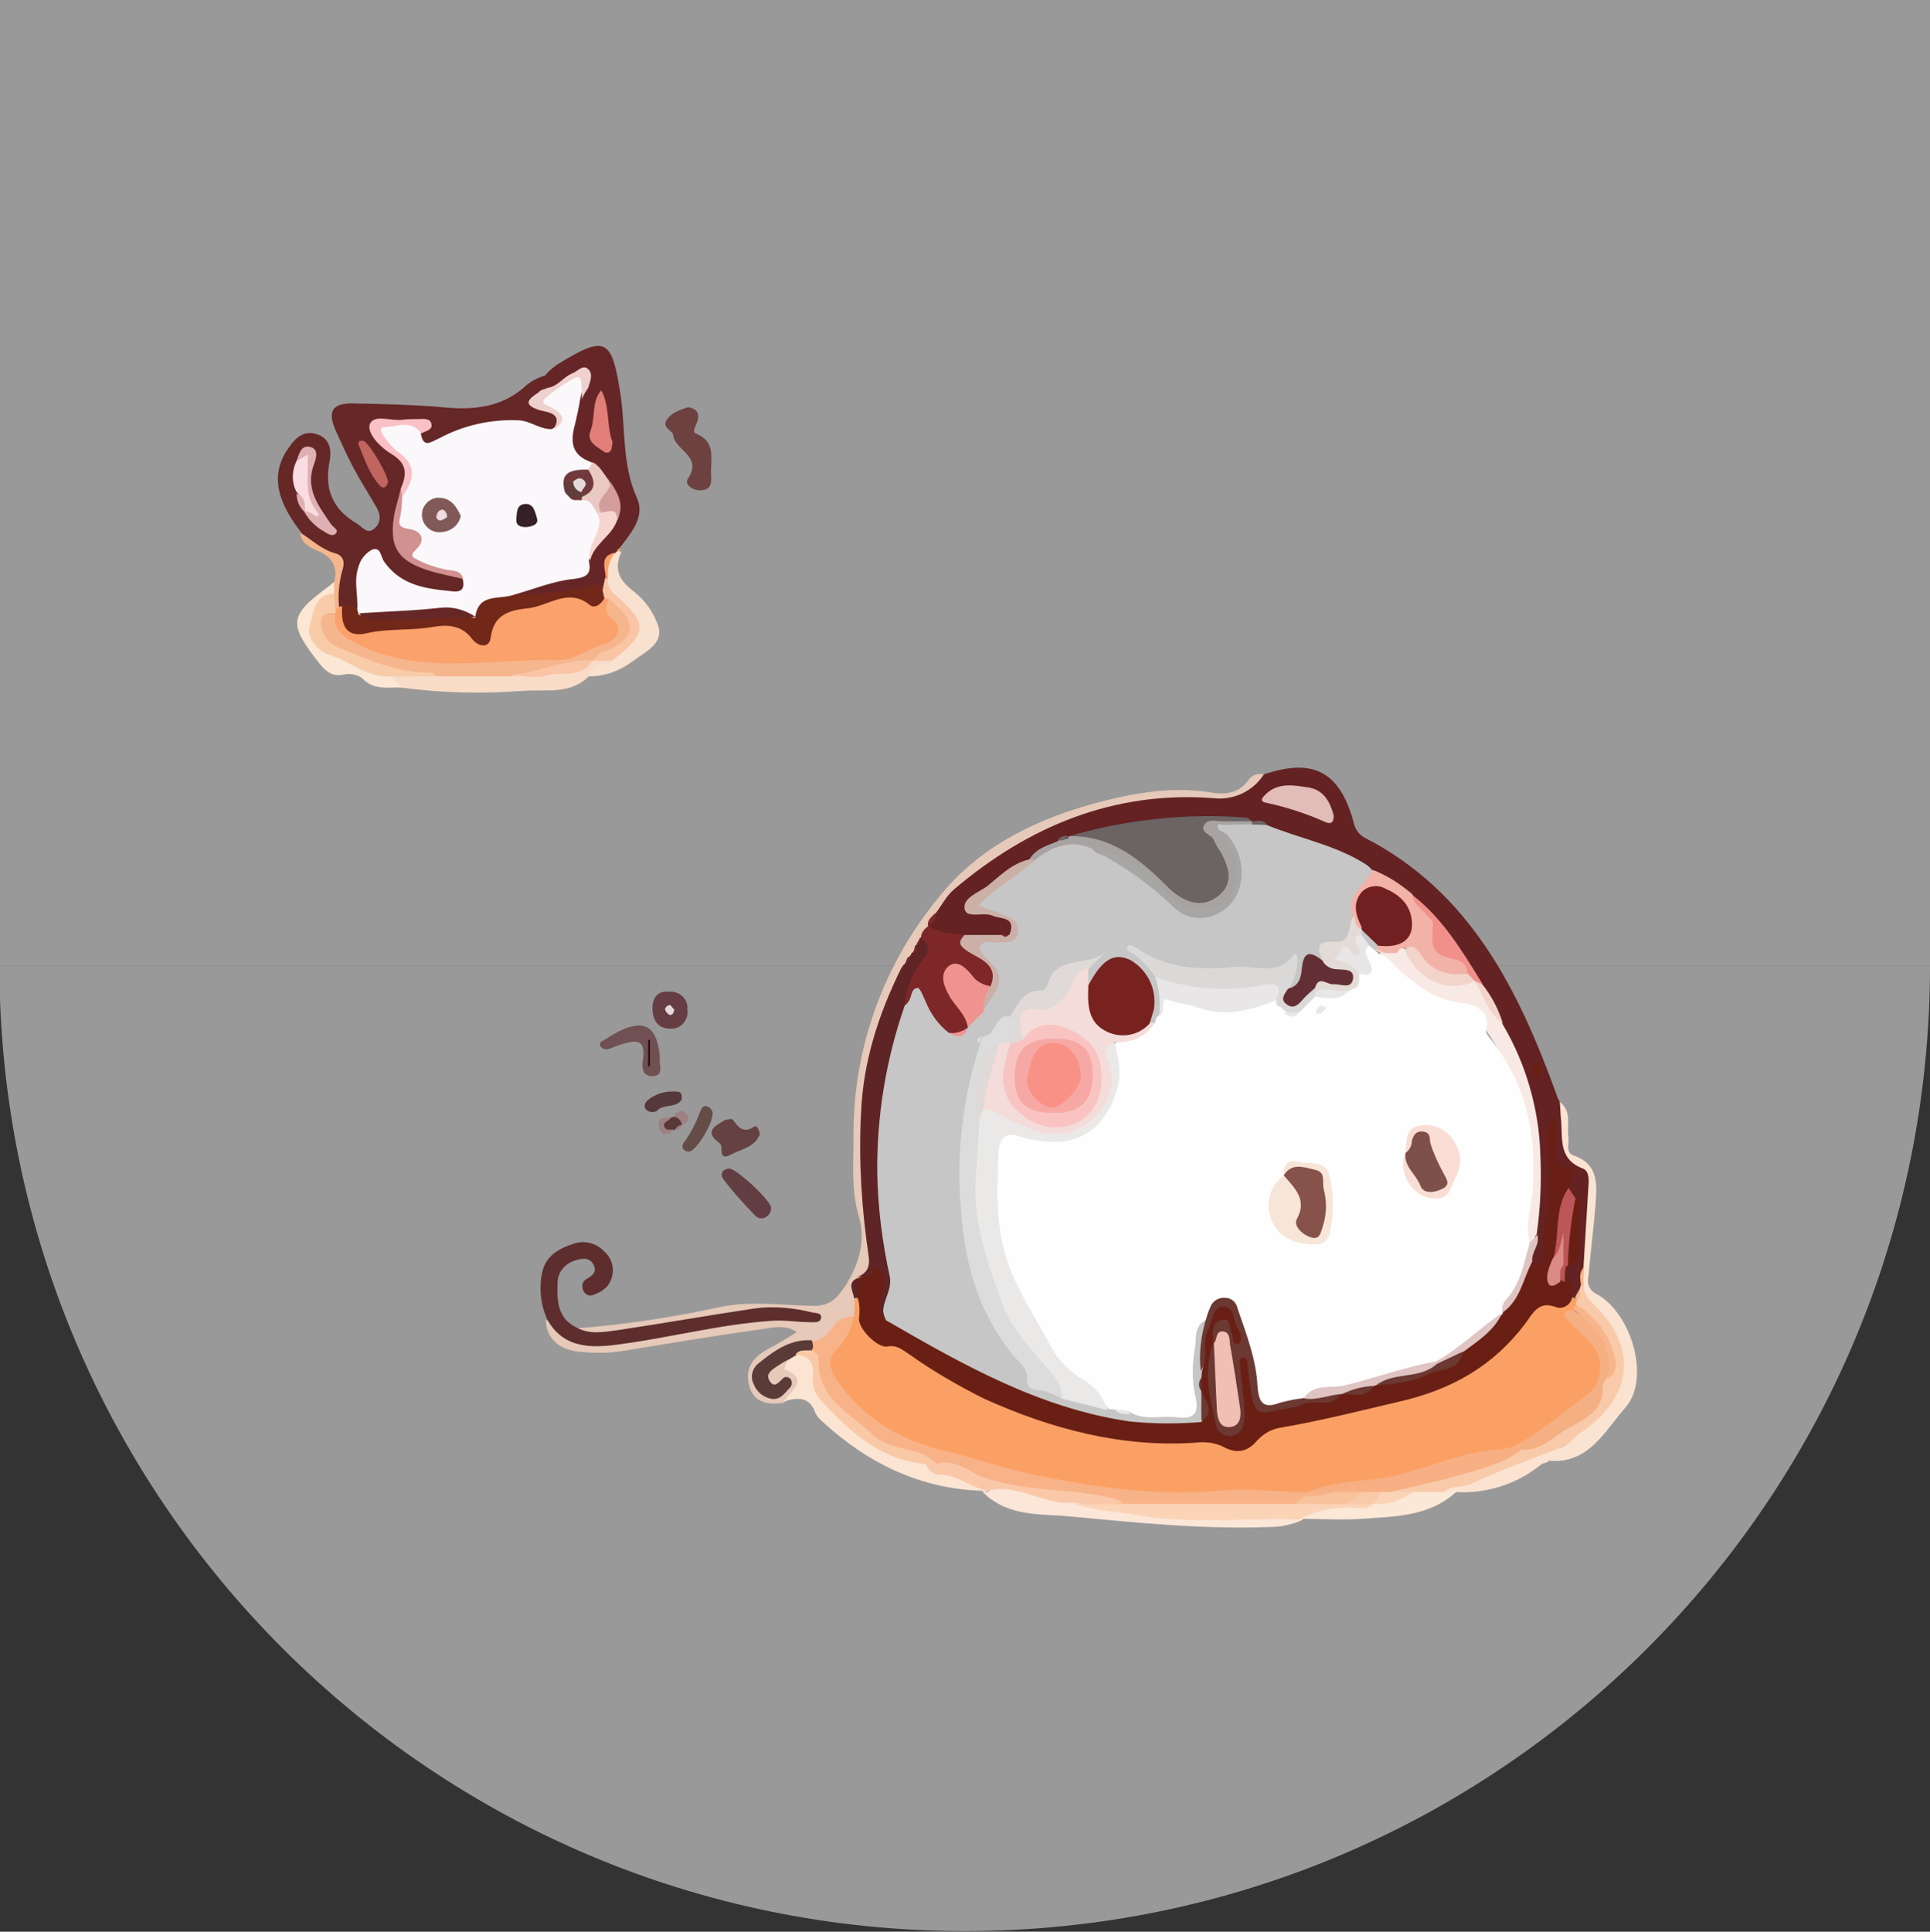 <?xml version="1.0" encoding="utf-8"?>
<!-- Generator: Adobe Illustrator 23.0.4, SVG Export Plug-In . SVG Version: 6.00 Build 0)  -->
<svg version="1.1" id="图层_1" xmlns="http://www.w3.org/2000/svg" xmlns:xlink="http://www.w3.org/1999/xlink" x="0px" y="0px"
	 viewBox="0 0 309.1 309.3" style="enable-background:new 0 0 309.1 309.3;" xml:space="preserve">
<rect x="0" y="0" width="309.1" height="309.3" fill="#333333" stroke="none"/>
<style type="text/css">
	.st0{opacity:0.5;fill:#FFFFFF;enable-background:new    ;}
	.st1{fill:#642223;}
	.st2{fill:#662727;}
	.st3{fill:#E6C9B8;}
	.st4{fill:#662627;}
	.st5{fill:#5E2E2F;}
	.st6{fill:#FBE3D2;}
	.st7{fill:#FBE5D2;}
	.st8{fill:#FCE6D7;}
	.st9{fill:#F8DCC7;}
	.st10{fill:#6E4141;}
	.st11{fill:#F9E1D0;}
	.st12{fill:#FBE7D3;}
	.st13{fill:#FBE8D6;}
	.st14{fill:#705052;}
	.st15{fill:#FCE2D1;}
	.st16{fill:#654142;}
	.st17{fill:#623E42;}
	.st18{fill:#663D42;}
	.st19{fill:#644D46;}
	.st20{fill:#55383B;}
	.st21{fill:#F6B68D;}
	.st22{fill:#5A3739;}
	.st23{fill:#9F8081;}
	.st24{fill:#FBA16C;}
	.st25{fill:#C6C6C6;}
	.st26{fill:#FBA064;}
	.st27{fill:#6A1F14;}
	.st28{fill:#6C6464;}
	.st29{fill:#7E2729;}
	.st30{fill:#F9CAAA;}
	.st31{fill:#F8E9E4;}
	.st32{fill:#A8A3A3;}
	.st33{fill:#F3B2A8;}
	.st34{fill:#CBB0A8;}
	.st35{fill:#E1BCB8;}
	.st36{fill:#F1908B;}
	.st37{fill:#BC5657;}
	.st38{fill:#DEC4C2;}
	.st39{fill:#F2D4CB;}
	.st40{fill:#F8B58C;}
	.st41{fill:#FAF8FA;}
	.st42{fill:#722818;}
	.st43{fill:#D09190;}
	.st44{fill:#F9C1C6;}
	.st45{fill:#EED1CF;}
	.st46{fill:#DFB0B3;}
	.st47{fill:#F9DDE1;}
	.st48{fill:#C1655F;}
	.st49{fill:#F8B288;}
	.st50{fill:#5F2426;}
	.st51{fill:#5B3B37;}
	.st52{fill:#F9C5A5;}
	.st53{fill:#E27E78;}
	.st54{fill:#EAC9C4;}
	.st55{fill:#F6D5D1;}
	.st56{fill:#D49C9A;}
	.st57{fill:#FAC8A9;}
	.st58{fill:#F9C8A7;}
	.st59{fill:#FBD3B7;}
	.st60{fill:#F8CCA9;}
	.st61{fill:#300D0E;}
	.st62{fill:#E5D8DA;}
	.st63{fill:#FEFEFE;}
	.st64{fill:#EBE9E8;}
	.st65{fill:#DBDCDB;}
	.st66{fill:#F3DCD9;}
	.st67{fill:#782220;}
	.st68{fill:#DBD9D8;}
	.st69{fill:#6B3832;}
	.st70{fill:#E8E6E6;}
	.st71{fill:#DFD9D7;}
	.st72{fill:#F0928D;}
	.st73{fill:#642F34;}
	.st74{fill:#A6A6A5;}
	.st75{fill:#E3DBD6;}
	.st76{fill:#F7AF83;}
	.st77{fill:#F4B083;}
	.st78{fill:#DB8A85;}
	.st79{fill:#721F22;}
	.st80{fill:#825959;}
	.st81{fill:#71393B;}
	.st82{fill:#352026;}
	.st83{fill:#5F3E3B;}
	.st84{fill:#F7C29C;}
	.st85{fill:#F7E5D7;}
	.st86{fill:#F9DDD5;}
	.st87{fill:#F9C3C1;}
	.st88{fill:#F1BFB3;}
	.st89{fill:#EDDDDE;}
	.st90{fill:#E4DADA;}
	.st91{fill:#86524A;}
	.st92{fill:#7D5049;}
	.st93{fill:#F6A9A4;}
	.st94{fill:#F99187;}
</style>
<title>画板 1</title>
<rect x="-0.1" y="0" class="st0" width="309.2" height="154.6"/>
<path class="st0" d="M309.1,154.6c0,85.4-69.2,154.6-154.6,154.6C69.2,309.2,0,240-0.1,154.6"/>
<path class="st1" d="M202.4,124c8-2.7,12.2-0.4,14.4,7.7c0.2,1,0.8,1.9,1.7,2.4c17,8.7,24.7,24.4,30.8,41.2c0.1,0.4,0.3,0.8,0.5,1.1
	c1.3,2.2,0.4,4.7,1,7c0.2,1,0.2,1.8,1.5,2.3c1.9,0.8,3,2.8,2.7,4.8c-0.3,3.8-0.2,7.6-0.8,11.4c-0.4,1.1-0.5,2.2-0.5,3.4
	c0,0.3,0,0.6-0.1,0.9c-0.2,0.6-0.5,1.1-1,1.5c-0.3,0.1-0.6,0.1-0.9,0c-0.7-0.8-0.4-2.2-1.5-2.9c-0.3-0.7-0.3-1.5,0.1-2.2
	c0.2-0.2,0.4-0.5,0.6-0.6c0.5-0.3,1.2-0.6,1.2-1.3c0-2.8,0.6-5.6-0.2-8.4c-0.6-0.7-0.9-1.6-1.1-2.5c-0.7-2.8-3.2-5.1-2.4-7.6
	c1.2,5.8,0,12.3-0.6,18.8c-0.2,1.7-1,2.6-2.6,1c-0.6-1.5,0.3-3,0.1-4.4c1.6-11.4,0.5-22.5-5-32.9c-0.9-2.3-2-4.5-3.2-6.6
	c-3.5-4.9-6.4-10.4-11.3-14.2c-2.1-1.4-4.2-2.6-6.3-4c-3.4-2.8-7.6-3.8-11.6-5.1c-1.7-0.5-3.3-1.2-4.9-2c-0.8-0.4-1.7-0.7-2.6-0.8
	c-0.3-0.1-0.6-0.1-0.9-0.2c-9.1-0.5-18.2,0.3-27.1,2.4c-0.3,0.1-0.6,0.1-0.9,0.2c-0.7,0.1-1.4,0.4-2.1,0.7c-1.7,0.7-3.2,1.8-4.6,3
	c-2.9,1.6-5.6,3.6-8.1,5.8c-0.4,0.3-1,0.6-0.9,1.1s0.9,0.4,1.4,0.5c1.6-0.1,3.1,0.4,4.3,1.4c1.1,1,1.9,2.1,0,3.2
	c-0.4,0.2-0.9,0.2-1.4,0.2c-1.8,0-3.7,0.1-5.5,0.1c-2,0.1-4-0.3-5.8-1.2c-0.2-0.2-0.4-0.5-0.5-0.8c0.2-0.9,0.8-1.8,1.1-2.7
	c2.3-4.7,6.8-6.8,10.8-9.6c5.9-4.1,12.6-6.9,19.7-8.2c3.6-1,7.4-1.2,11.1-0.8C195.4,127.8,199.2,127.2,202.4,124z"/>
<path class="st2" d="M48.2,85.2c-4.2-5.4-4.8-9.6-1.9-13.6c1.1-1.6,2.4-2.7,4.4-2.1c2.2,0.7,2.4,2.6,2.1,4.3
	c-0.9,4.4,0.4,7.7,4.3,10c0.9,0.5,1.7,1.9,2.9,0.8s0.9-2.5,0.1-3.7c-1.2-2.1-2.5-4.1-3.6-6.2c-1-1.9-1.9-3.9-2.8-5.9
	c-1.3-3.1-0.4-4.3,3.1-4.2c4.7,0.1,9.4,0.2,14,0.6c5,0.5,9.7,0.1,13.6-3.6c0.9-0.7,1.9-1.2,3-1.5c0.6,1.4-1.3,1.9-1.1,3.1
	c-0.7,1.8,1,1.8,1.9,2.5c1.9,1.5,1.9,2.2-0.3,3.8c-5.7-1.6-11.8-1.1-17.1,1.5c-1.3,0.6-2.8,1.1-3.7-0.7c0.6-1.8,0.2-2.7-1.9-2.4
	c-1.6,0.2-3.9-0.8-4.5,0.7c-0.5,1.3,1.5,2.6,2.7,3.5c2.5,1.8,2.4,4.1,1.5,6.6c-2,8.3-1.6,11.2,7.7,12.8c0.7,0.1,1.4,0.5,1.9,1
	c1,2.3-0.5,2.8-2.2,2.9c-4.1,0.1-7.8-0.8-10.6-4.1c-0.6-0.7-1-1.8-2.2-1.3c-1,0.4-1,1.5-1.2,2.4c-0.5,1.6,0.4,3.3-0.2,4.9
	c-1,1.4-2.2,0.2-3.4,0.2c-0.3-0.1-0.5-0.3-0.7-0.6c-0.8-1.6-0.1-3.1,0.2-4.5c0.4-1.9,0-3.1-1.9-3.9C50.7,87.7,49,87,48.2,85.2z"/>
<path class="st3" d="M202.4,124c-1.7,2.7-4.9,4.2-8.1,3.8c-15.9-1.2-29.6,4.5-41.5,14.6c-1.2,1-2,2.6-3,3.9c-0.3,0.7-0.7,1.4-1.2,2
	l0,0c-0.1,0.5-0.3,0.9-0.5,1.4l-0.3,0.6c-0.2,0.3-0.3,0.6-0.5,0.9c-0.1,0.2-0.2,0.4-0.3,0.6l-0.4,0.8c-0.2,0.4-0.4,0.7-0.7,1
	c0,0.1-0.1,0.2-0.2,0.3c-0.2,0.3-0.3,0.7-0.5,1s-0.2,0.5-0.3,0.7l-0.5,1.2c-6,13.3-6.6,27.3-4.6,41.5c0.3,2.1,0.9,4.4-1,6.2
	l-0.7,0.5c-1.6,0.8-0.8,2.1-0.7,3.3c0.2,0.9,0,1.8-0.5,2.6c-2.5,1.1-3.9,4-6.8,4.5c-3,0-5.4,1.4-7.6,3.1c-0.9,0.6-1.3,1.8-0.9,2.8
	c0.3,0.9,1.1,1.5,2.1,1.6c0.3,0,0.6-0.1,0.8-0.3c0.4-0.5-0.1-0.4-0.3-0.4c-0.8,0.1-1.5-0.4-1.7-1.2c0-0.1,0-0.1,0-0.2
	c0-0.3,0-0.7,0.2-1c0.6-1.5,1.6-2.7,3.6-2c0.1,0.3,0.1,0.6,0.3,0.8c2.1,3.2,2.1,3.7-1.1,6c-2.5,0.4-4.8,0-5.5-2.7
	c-0.8-2.9,0.7-4.7,3.2-6c1.5-0.8,3-1.7,4.4-2.6c-1.7-1.2-3.6-0.8-5.4-0.5c-7.3,1-14.5,2.2-21.7,3.4c-2.7,0.5-5.4,0.5-8.1,0.2
	c-2.7-0.4-4.8-1.8-5-5c2.2,0.4,3.2,2.7,5.6,3.1c3.5,0.6,6.8-0.1,10.2-0.7c5.9-0.9,11.6-2.1,17.5-2.9c2.5-0.4,4.9-0.4,7.4,0
	c-3.8-0.7-7.8-0.7-11.6,0.1c-6.1,1.3-12.3,2.3-18.5,3c-1.9,0.2-4.4,1.3-5.8-1.3c7.9-0.6,15.8-1.8,23.5-3.5c4.7-0.9,9.7-0.2,14.6-0.1
	c2.6,0,3.8-1.2,5.2-3.4c2.2-3.5,3.1-7.1,2.1-10.8c-1.3-4.2-0.9-8.4-0.9-12.6c-0.2-14.4,4.9-28.4,14.3-39.4
	c6.3-7.6,15.5-12,25.2-14.5c5.8-1.5,11.7-2.5,17.8-1.5c2.3,0.4,4.6,0.1,6.1-2.2C200.7,124,201.6,123.8,202.4,124z"/>
<path class="st4" d="M86.2,62.8c-0.6-0.2-1.4-0.3-0.5-1.1c0.6-0.5,1.4-0.8,1.7-1.7c0.5-0.6,1.1-1.1,1.8-1.6
	c7.9-4.9,8.8-4.2,10.2,4.9c0.8,5.4,0.2,11.1,2.6,16.4c1.4,3.1-1,5.7-2.8,8.1c-0.2,0.2-0.3,0.5-0.4,0.7l-0.6,0.6
	c-1.3,1.2-0.4,2.7-0.7,4c0,0.7-0.3,1.3-0.9,1.6c-3,0.3-6,0.6-9,1.1c-1.7,0.3-3.5,0.6-5.2-0.4c-0.5-1.7,1-1.6,1.8-1.8
	c2.3-0.6,4.5-1.4,6.8-1.8c1.2,0,2.1-0.9,2.4-2c0.6-2.8,3.1-4.4,4.4-6.8c1.2-2.2,0-3.9-1-5.7c-0.6-1.3-1.7-2.3-2.9-3
	c-2.8-1.4-3.4-3.6-2.5-6.5c0.4-1.2,0.6-2.4,0.9-3.6c0.3-1.2,1.7-2.8,0.7-3.7s-2.2,0.8-3.4,1.3c-0.5,0.2-0.9,0.5-1.4,0.7
	c-0.5,0.2-1.1,0.3-1.6,0.3L86.2,62.8z"/>
<path class="st5" d="M92.4,212.6c2.1,1.1,4.2,0.7,6.4,0.4c7.4-1.1,14.7-2.4,22.1-3.5c3-0.4,6.1-0.1,9,0.6c0.6,0.2,1.7,0,1.6,0.9
	s-1.2,0.7-1.9,0.7c-2.1,0-4.1-0.4-6.2-0.2c-8.6,0.6-16.9,2.9-25.4,3.9c-4.3,0.5-8.1,0-10.4-4.2c-1-2.3-1.3-4.8-0.8-7.3
	c0.5-2.7,2.5-3.9,4.9-4.7c1.8-0.7,3.8-0.2,5.1,1.2c1.6,1.4,1.8,3.8,0.5,5.5c-0.4,0.4-0.8,0.8-1.3,1c-0.8,0.4-1.8,1-2.5-0.1
	c-0.4-0.7-0.3-1.6,0.4-2c0.1,0,0.1-0.1,0.2-0.1c0.8-0.5,1.6-1.1,0.9-2.3s-2-0.9-3.1-0.5c-1.5,0.5-2.6,1.9-2.6,3.5
	C89.2,208.4,89.3,211.1,92.4,212.6z"/>
<path class="st6" d="M253.6,202.9l0.8-13c0.1-1.1,0.1-2.4-0.9-2.8c-4-1.5-3.2-4.9-3.5-7.9c-0.1-0.9-0.1-1.9-0.2-2.8
	c2,1.6,1.1,3.8,1.4,5.8c0.1,1-0.5,2.3,0.8,2.8c4.3,1.5,3.7,5,3.5,8.3c-0.3,3.7-0.8,7.4-1.1,11.1c-0.3,1.1,0.2,2.3,1.3,2.8
	c5.6,3,8.7,13.6,4.6,18.2c-3.2,3.6-5.8,9-12.1,8.5c-0.4-1.2,0.5-1.7,1.1-2.4c2.2-1.9,4.9-3.1,6.8-5.4c4.5-5.5,4.3-10.7-1-16.2
	c-1.2-1.3-2.2-2.4-1.6-4.3C253.3,204.7,253.3,203.7,253.6,202.9z"/>
<path class="st7" d="M125.6,224.4c0.9-1.7,4.3-3.4,0-5.2c0,0,0.4-1,0.6-1.6c0.2-0.6,0.7-1.1,1.3-1.2c2-0.1,3.4,0.9,3.4,2.8
	c0.3,6.4,5.3,8.8,9.5,11.8c2.4,1.5,5,2.6,7.8,3.1c2.4,1.8,5.6,1.7,8.2,3.2c0.7,0.4,1.6,0.4,1.7,1.4c-0.1,0.2-0.4,0.3-0.6,0.2
	c-0.1,0-0.1-0.1-0.2-0.2c-9.9-0.3-18.3-4.4-25.5-11c-0.5-0.4-0.9-0.9-1.2-1.4C129.8,223.8,128,223.6,125.6,224.4z"/>
<path class="st8" d="M157.4,239l0.7-0.1c2.1-1.4,4.8-1.5,7.1-0.4c2.3,1.1,4.5,1.2,6.8,1.6c9,1.5,18,2.6,27.1,2.2
	c2.9-0.3,5.8-0.2,8.7,0.3c0.4,0.1,0.7,0.4,0.9,0.7c-1.6,0.8-3.5,1.2-5.3,1.2c-10.8,0.4-21.5-0.7-32.1-1.7c-4.3-0.4-8.7,0-12.5-2.7
	C158.2,239.8,157.9,239.2,157.4,239z"/>
<path class="st9" d="M94.3,108.3c-2.9,2.9-6.8,2.1-10.2,2.3c-6.6,0.5-13.2,0.4-19.8-0.5c-0.5-0.8-3-0.5-1.3-2.4
	c2.3-0.7,4.7-0.1,7.1-0.4h11.1c4.4,0.1,8.8,0.7,12.9-1.5c0.3-0.2,0.6-0.4,0.9-0.5c0.9-0.4,2-0.3,2.9,0.2c0.6,1-0.2,1.2-0.8,1.5
	C96.1,107.3,95.2,107.8,94.3,108.3z"/>
<path class="st10" d="M110.2,65.2c1.3,0.2,1.9,0.9,1.5,2.2c-0.2,0.7-0.9,1.7-0.3,2c3.5,1.4,2.3,4.2,2.5,6.8c0.1,1.6-0.3,2.2-1.6,2.3
	s-2.8-0.9-2.1-1.9c2.4-3.6-2.2-4.5-2.4-7c-0.1-0.7-1.9-1.1-1-2.4S109.1,65.6,110.2,65.2z"/>
<path class="st11" d="M94.3,108.3c0.5-1.9,2.6-1.6,3.7-2.5c0.2-0.8,0.7-1.5,1.4-2c2.9-2.8,2.9-4.5-0.1-7.1c-1.3-1.1-2.5-2.2-2.1-4.1
	c0.1-1.5-0.5-3.2,1.4-4.1c0.1-0.1,0.2-0.3,0.4-0.3s0.4,0.1,0.5,0.2c-1.2,2.7-0.4,4.5,2,6.3c1.9,1.5,3.3,3.5,4,5.8
	c0.6,2.7-2.2,3.9-4.2,5.4C99.3,107.4,96.9,108.3,94.3,108.3z"/>
<path class="st12" d="M62.5,108.2l1.9,1.9c-2.2-0.1-4.5,0.5-6.4-1.5c-0.8-0.6-1.9-0.8-2.9-0.6c-1.8,0.4-2.8-0.4-3.9-1.7
	c-5.1-6.5-5-7.7,1.7-12.6l0.7-0.6c0.6,0.4,0.4,1.1,0.4,1.7c-0.3,0.8-1.2,1.1-1.7,1.7c-3.2,4-1.4,6.9,2.7,8.2
	C57.5,105.8,59.8,107.2,62.5,108.2z"/>
<path class="st13" d="M208.8,243.2h-0.7c1.3-2.4,3.8-2.4,6.1-2.7c1.8-0.2,3.7,0.2,5.5-0.4c2.3-0.3,4.6-1,6.8-1.9
	c1.6-0.3,3.2-0.4,4.8-0.2c0.7,0,1.4,0.3,1.9,0.9c-4.4,4-9.9,3.9-15.3,4.3C214.8,243.4,211.8,243.2,208.8,243.2z"/>
<path class="st14" d="M105.7,169.4c-0.3,1,0.9,2.9-1.3,2.9c-1.7,0-1.6-1.7-1.4-2.9c0.4-3.2-1.4-2.8-3.4-2.2
	c-0.8,0.2-1.5,0.6-2.3,0.8c-0.4,0.1-0.8-0.1-1.1-0.4c-0.4-0.6,0.2-0.9,0.6-1.1c0.8-0.5,1.6-1,2.4-1.4
	C103.3,163.1,105.3,164.4,105.7,169.4z"/>
<path class="st15" d="M233.1,238.9h-2c-0.1-0.5,0.2-1,0.8-1.1c0,0,0,0,0,0c5.2-1.6,10.4-3.6,15.3-6c0.6-0.4,1.5-0.3,2,0.3L248,234
	l0,0c-0.4,0.3-0.9,0.2-1.3,0.6C242.8,237.7,238,239.2,233.1,238.9z"/>
<path class="st16" d="M121.7,181.6c-0.8,2.1-3,2.4-4.7,3.3c-2.1,1.1-1.1-1.4-1.7-1.8c-2.7-2-0.7-2.8,0.7-3.7
	c0.4-0.2,1.3-0.3,1.4-0.1c0.9,1.3,1.7,2.2,3.4,1.1C121.2,180.1,121.6,180.9,121.7,181.6z"/>
<path class="st17" d="M116.8,187.1c1.3,0.1,6.8,5.3,6.7,6.3c0,0.5-0.2,1-0.6,1.3c-0.5,0.5-1.4,0.5-1.9,0l-0.1-0.1
	c-1.7-1.8-3.4-3.6-4.9-5.6C115.2,188.1,115.6,187.2,116.8,187.1z"/>
<path class="st18" d="M107,158.8c1.5-0.2,2.9,0.8,3.1,2.3c0,0.2,0,0.4,0,0.6c0.2,1.4-0.8,2.8-2.2,3c-0.2,0-0.4,0-0.6,0
	c-1.9,0-2.7-1.3-2.8-3S105.2,158.6,107,158.8z"/>
<path class="st19" d="M110.3,184.4c-1.2-0.1-1.2-1.1-0.6-1.7c1-1.4,1.8-3,2.4-4.6c0.2-0.5,0.4-1.1,1-1c0.4,0.1,0.7,0.3,0.9,0.7
	C114.8,178.9,111.6,184.4,110.3,184.4z"/>
<path class="st20" d="M109.2,176c-0.8,1.4-2.6,0.8-3.7,1.6c-0.5,0.6-1.4,0.6-2,0.1c0,0,0,0,0,0c-0.4-0.4-0.3-1,0.1-1.4
	c1.3-1.2,3.1-1.7,4.9-1.5C109.1,174.8,109.2,175.2,109.2,176z"/>
<path class="st21" d="M53.5,95.1v-1.8c0.7-2.5-0.3-4.1-2.6-5.1c-1.3-0.6-2.7-1.2-2.8-2.9c1.8,1.1,3.4,2.7,5.6,3.3
	c1.5,0.4,1.5,1.7,1.1,2.8c-0.5,1.9-0.7,3.9-0.5,5.8c-0.1,0.7-0.4,0.8-0.9,0.3C53,96.7,53,95.8,53.5,95.1z"/>
<path class="st22" d="M107.4,179c0.2-0.1,0.3-0.1,0.5-0.2c1.1-0.2,2-0.2,1.3,1.3l0,0c-0.2,0.5-0.9,0.3-1.1,0.8l0,0
	c-0.8,0.3-1.7,0.6-2.1-0.4C105.7,179.2,106.8,179.4,107.4,179z"/>
<path class="st23" d="M107.4,179c-0.2,0.5-1.3,0.6-1,1.4s1.1,0.3,1.6,0.5c-1,0.9-2.1,1.1-2.5-0.4C105.2,179.1,106.2,178.8,107.4,179
	z"/>
<path class="st23" d="M109.2,180.1c-0.1-0.7-0.6-1.2-1.3-1.3c0.5-0.9,1.3-1.2,2-0.5S110.2,179.8,109.2,180.1z"/>
<path class="st6" d="M246.8,234.4l1.3-0.6L246.8,234.4z"/>
<path class="st23" d="M108.2,180.9c0.1-0.5,0.6-0.8,1.1-0.8C109.1,180.6,108.7,180.9,108.2,180.9z"/>
<path class="st24" d="M99.3,88.3c-0.2,0-0.3-0.1-0.5-0.2l0.4-0.3C99.4,88,99.4,88.2,99.3,88.3z"/>
<path class="st25" d="M202.9,132.1c5.3,2.2,11.1,3.2,16,6.4c0.4,0.3,0.8,0.7,1.1,1.1c0.5,0.6,0.4,1.5-0.2,2
	c-0.1,0.1-0.2,0.1-0.2,0.2c-1.6,1.1-1.9,2.8-2.1,4.5c-0.7,2.5-0.8,5.4-4.5,5.7c-1.1,0.1-0.5,1.4-1,2c-1.4,0.2-2.6,0.7-3,2.4
	c-0.3,1.2-0.8,2.9-2.9,2c-0.1-0.7,0-1.4,0.3-2.1c0.3-1.3-0.1-1.1-1.2-1c-7.4,0.9-14.8,1.6-21.9-1.5c-0.2-0.1-0.4-0.4-0.6-0.4
	c0.3,0.2,0.5,0.4,0.7,0.6c1,0.6,1.8,1.5,2.3,2.5c0.7,1.8,0.9,3.7,0.7,5.6c-0.1,0.3-0.2,0.6-0.3,0.9c-0.2,0.6-0.7,1.1-1.3,1.3
	c-0.3,0-0.6-0.1-0.8-0.4c-0.5-1,0-2,0-3c0.1-1.9-0.6-3.7-1.9-5c-2-2-3.6-1.9-5.5,0.1c-0.7,0.7-0.8,2.3-2.4,1.9
	c-0.5-0.6-0.6-1.5-0.3-2.2c0.1-0.4,0.3-0.7,0.6-1c0.2-0.3,0.5-0.5,0.8-0.6c-0.3-0.2-0.4,0.1-0.7,0.2c-2.7,0.7-5.1,2.2-6.8,4.3
	c-1.4,1.8-4.1,2.5-5.6,4.5c-1.8,0.5-2.4,2.5-3.9,3.4c-0.9,0.4-0.9,1.2-0.8,1.9c-2.5,8-3.4,16.5-2.7,24.9c0.5,8.7,2.9,16.8,8.5,23.7
	c0.3,0.4,0.8,0.8,0.9,1.2c0.8,3,3.2,4.1,5.9,4.9c2.4,0.8,4.9,1.5,7.4,2c0.5,0,1,0.1,1.4,0.3c0.9,0.3,1.9,0.4,2.9,0.5
	c8.5,1.2,8.5,1.2,8.5-7c-0.1-1.8,0.1-3.5,0.6-5.2c0.4-1.1,0.7-2.2,2.2-2.2c0.9,2.5,0,5,0.3,7.5c0,0.5-0.1,0.9-0.2,1.4
	c-0.3,0.8-0.4,1.7-0.1,2.6c0.1,0.3,0.2,0.6,0.2,0.9c0,1.5,0.4,3-0.7,4.2c-6.2,1.5-12.3,0.3-18.4-1c-11.3-2.3-20.8-8.6-30.8-13.8
	c-0.9-0.4-1.5-1.1-1.9-2c-0.2-0.5-0.3-1-0.3-1.5c1.6-5.1-0.2-10-0.8-14.9c-1.3-11.3,0-22.7,3.9-33.4c0.8-1.4,0.8-3.7,2.7-3.8
	s2,2.3,2.8,3.6c0.6,1.1,1.4,2.1,2.2,3c0.7,0.6,1.5,1.1,2.4,0.3c0.2-0.2,0.3-0.4,0.5-0.6c0.7-1,1.5-2,2.4-2.8
	c1.9-2.8,2.6-5.5-0.3-8.2c-1.5-1.5-0.4-2.4,1.3-2.6c1-0.1,2.1,0,3.1-0.1c0.6,0.1,1.2-0.3,1.5-0.9c0.2-0.6-0.1-1.3-0.6-1.6
	c-1-1-2.2-1.5-3.6-1.6c-0.8-0.1-1.8,0-2.2-0.9c-0.5-1.2,0.8-1.6,1.4-2.1c2.5-2.1,5.2-4,8-5.7c2.7-2.2,5.6-3.9,9.3-2.2
	c0.3,0.2,0.5,0.3,0.8,0.5c0.1,0.1,0.2,0.2,0.4,0.3c4,1.9,7.8,4.4,11,7.5c3.5,3.3,6.6,3.6,9.2,0.9s2.2-7.6-1.1-10.5
	c-1.3-1.2-1.3-2.1,0.7-2.2c1.5-0.2,3-0.1,4.5,0.2C201.2,132,202.1,131.4,202.9,132.1z"/>
<path class="st26" d="M136.8,210.8c0-1,0.1-1.9,0.1-2.9c0-0.2,0.3-0.4,0.5-0.3c0,0,0.1,0,0.1,0c0.1,0,0.1,0.1,0.2,0.1
	c0.7,0.8,1.1,1.8,1,2.8c0.2,1.7,1.4,3.2,3,3.7c4.9,1.1,8.4,4.5,12.5,6.8c9.4,5.4,20,8.5,30.8,9c4,0.1,8.1-0.6,12,1.1
	c1.2,0.4,2.6,0,3.5-0.9c2-1.6,4.5-2.6,7.1-2.8c6.9-1.2,13.6-2.8,20.3-4.8c5.2-1.3,9.9-4.2,13.2-8.4c2.8-3.7,5.9-6.2,10.6-6.4
	l0.5,0.1c0.2,0.2,0.4,0.4,0.5,0.6c0,0.3,0,0.5-0.1,0.8c-0.2,0.3-0.4,0.7-0.5,1.1c0.2,1.8,1.8,2.5,2.8,3.6c3.2,3.6,3,7.8-0.9,10.7
	c-3.5,2.6-6.7,5.5-10.7,7.4c-4.3,1.9-9.2,1.7-13.5,3.5c-6.6,2.8-13.9,2.4-20.7,4.3c-11.2,0.1-22.5,1.1-33.6-0.6
	c-11.3-1.8-22.7-4.1-33.3-8.9c-4.3-2.2-7.7-5.8-9.7-10.2c-0.6-1.1-0.6-2.5,0.1-3.6C134.2,214.4,135.1,212.2,136.8,210.8z"/>
<path class="st27" d="M251.8,207.6c-0.1,1.1-1.1,1.9-2.2,1.8c-0.1,0-0.2,0-0.3-0.1h-0.1c-2.8-1.1-3.7,1-4.9,2.6
	c-5.1,6.8-11.8,10.6-20.1,12.5c-6.4,1.5-12.7,3.1-19.1,4.2c-1.5,0.2-2.8,1-3.8,2.1c-1.7,2-3.5,2-5.5,0.9c-1.3-0.6-2.8-0.8-4.3-0.6
	c-11.9,0.8-23.1-2.2-33.8-7c-4.2-2.1-8.2-4.4-12-7.1c-1.1-0.7-2-1.6-3.6-1.3s-4.9-3.1-4.5-4.7c0.1-1,0.1-2-0.2-3
	c-0.7-1-0.7-2.2,0-3.2l0,0c0.4-0.3,1-0.4,1.5-0.4c1-0.1,0.7-2.8,2.3-1.4c1.2,1,1.6,2.8,0.8,4.2c-0.8,1.3-0.8,2.9-0.1,4.3
	c12.3,7.1,24.6,14.1,39,16.2c3.8,0.4,7.7,0.4,11.5,0.1c1.2-1.6,0.3-3.3,0-4.9l0,0c-0.3-0.7-0.3-1.4,0-2.1l0.1-1.1
	c0.8-2.6-0.1-5.3,1-7.9c0.5-1.3,0.7-3,2.5-3.1s2.2,1.6,2.8,2.9c0.2,0.4,0.3,0.8,0.4,1.2c0.2,1.1,0.6,2.6-0.6,3s-1.6-0.9-2-1.9
	c-0.2-0.4-0.3-1.2-1-0.7s-0.4,1.1-0.5,1.7c-0.1,0.3-0.1,0.6-0.2,0.9c-0.8,3.7-0.1,7.4,0.5,11.1c0.1,1.1,0.7,2.1,2,2s1.2-1.3,1.2-2.2
	c0.1-1.8,0-3.6-0.3-5.3c-0.3-1-0.3-2.1-0.1-3.1c0.2-0.7,0.5-1.4,1.4-1.4c0.6,0.1,1.1,0.7,1.1,1.3c0.4,1.6,0.7,3.2,0.8,4.9
	c0.1,1.7,0.9,2.4,2.6,2.1c3.3-0.7,6.7-1.3,10-1.9c0.3-0.2,0.6-0.3,0.9-0.4c1.6-0.5,3.4,0,4.8-1.1l0.9-0.3c3.6-0.8,7.3-1.3,10.6-3
	c1-0.3,1.8-1,2.4-1.8c2-2.2,4.8-3.6,6.3-6.3c0.2-0.2,0.3-0.5,0.5-0.7c1.6-1.4,2.3-3.4,3.2-5.2c0.4-0.9,0.4-2.1,1.7-2.3
	c0.8,0.3,1.9,0.6,1.8-0.7c-0.3-5.6,1.5-11,0.8-16.6c-0.2-2-1.1-4.1,1.2-5.8v5.4c0,0.9-0.1,2.2,1,2.4c3.2,0.5,1.4,2.1,0.9,3.5
	c-0.3,3.6-1.1,7.1-1.6,10.6c0.6,1.3-1.9,2.8,0.3,3.9c0.3,0.1,0.5,0.2,0.7,0.4C253,205,251.2,206.9,251.8,207.6z"/>
<path class="st28" d="M171.2,133.9c9.2-2.7,18.8-3.7,28.3-3c0.4,0,0.7,0.4,1,0.6c-1.7,0.6-3.5,0.1-5.2,0.3c-1.3,0.1-1.8,0.5-0.7,1.7
	c0.8,1,1.5,2,2,3.2c1.7,3.3,1.3,5.7-1.1,7.5c-2.5,1.9-6.1,1.5-8.2-0.9c-2-2.3-4.6-3.8-7-5.6C177.4,135.4,174.2,134.9,171.2,133.9z"
	/>
<path class="st29" d="M152,165.4c-1.7-1.3-2.9-3-3.7-4.9c-0.4-0.8-0.9-2.3-1.3-2.3c-1.2,0-0.9,1.6-1.6,2.3c-0.1,0.2-0.3,0.3-0.4,0.5
	c-1.4-2-0.2-3.7,0.7-5.4s2.2-3.2,1.8-5.4c0-0.8,0.5-1.5,1.2-1.9c1.8,1.1,3.8,1.2,5.9,1.4c0.7,2.3,2.8,3.4,4.2,5.2
	c0.9,1.1,1.7,2.2,0,3.3c-1.7,0.4-2.7-0.7-3.9-1.6c-0.6-0.5-1.4-1.2-2.2-0.7s-0.5,1.7-0.2,2.6c0.5,1,1.1,2,1.8,2.9
	c0.5,0.9,1.5,1.8,0.7,3.1l0,0C154.2,165.9,153.1,165.4,152,165.4z"/>
<path class="st30" d="M252.4,208.9c0-0.2,0-0.4,0.1-0.6c0.5-0.6,0.1-1.3,0.5-1.9l0.2-0.7c0.2-0.2,0.3-0.2,0.5,0
	c-0.2,1.5,0.7,2.3,1.7,3.3c7.4,7.3,5.7,15.2-2.5,20.6c-1.2,0.8-1.9,2.3-3.5,2.4c-4.6,1.8-9.3,3.5-13.8,5.6c-1.5,0.7-3.1,0.1-4.3,1.3
	h-4.9c-1.1,0.6-2.3,0.7-3.5,0.3c-0.6-1.9,1-1.5,1.9-1.8c5.9-1.3,11.8-2.9,17.6-4.8c0.2-0.2,0.5-0.4,0.8-0.5c0.3-0.2,0.5-0.4,0.8-0.5
	c3.6-1.4,6.9-3.3,10-5.6c1.4-1.1,2.3-2.7,2.7-4.4c0.1-0.3,0.2-0.5,0.3-0.8s0.1-0.3,0.2-0.4c1.1-2.6,0.2-6.1-2.1-8.4
	C254,211.1,252.6,210.4,252.4,208.9z"/>
<path class="st31" d="M240.6,163.9c3.8,6.4,5.9,13.7,6.1,21.1c0.2,4.2,0,8.5-0.6,12.7c-0.6,0.3-0.1,1.9-1.5,1.1
	c-1.6-3.2,0.1-6.4,0.3-9.5c0.5-7.1-1.1-14.2-4.5-20.4c-2-3.7-4.5-7.8-10.1-8.6c-3.9-0.5-6.5-4.3-9.3-7.1c-0.1-0.3,0-0.6,0.2-0.8
	c0.5-0.3,1.2-0.5,1.8-0.5c0.5-0.1,0.9-0.1,1.4-0.1c0.3,0,0.6,0.1,0.8,0.3c2.5,3.6,5.7,5.8,10.4,4.8c0.3,0,0.6,0.1,0.8,0.3
	C238.2,159.1,239,161.8,240.6,163.9z"/>
<path class="st32" d="M171.2,133.9c6.8-0.2,11.5,3.8,15.9,8.2c2.4,2.4,5.3,3.3,7.7,1.6c2.9-2.1,2.1-4.6,0.8-7.1
	c-0.5-0.7-0.9-1.4-1.2-2.1c-0.4-1-2.5-1.2-1.4-2.6c0.7-0.9,2.1-0.3,3.2-0.4h4.3c0.2,0.1,0.3,0.2,0.2,0.3c-0.1,0.1-0.1,0.1-0.1,0.2
	c-1.6,0-3.1,0-4.7,0.1c-0.3,0-1.2-0.5-0.8,0.6c0.1,0.3,0.7,0.4,1,0.7c1,1.9,2.1,3.7,2.2,6c0.3,2.6-1.1,5.2-3.5,6.3
	c-2.5,1.2-5.5,0.6-7.4-1.4c-2.6-2.4-4.9-5-8.2-6.4c-1.2-0.6-2.5-0.8-3.7-1.4l0,0l-0.6-0.6c-3.5-1.6-6.5-0.3-9.3,1.9
	c-0.1,0.2-0.3,0.3-0.5,0.2c0,0-0.1,0-0.1-0.1l-0.2-0.2c1-1.8,2.9-2.3,4.6-3c0.4-0.6,1.3,0,1.7-0.6L171.2,133.9z"/>
<path class="st33" d="M223.6,152.6h-1.8c-0.4-0.4-1.2,0-1.5-0.8c0-0.3,0.1-0.6,0.4-0.8c0.5-0.2,1-0.4,1.5-0.5
	c1.4-0.2,2.6-0.8,2.9-2.3c0.3-1.5-0.3-3-1.5-3.9c-1.1-1-2.4-1.8-3.9-1.3s-1.4,2.1-1.4,3.4c0,0.8,0.3,1.6-0.4,2.3
	c-1.7-0.1-1.5-1.2-1.3-2.3c-1-3.3,2.1-4.7,3.3-7.1c2.3,0.9,4.3,2.2,6.2,3.8c0.7,1,1.5,2,2.5,2.8c1,0.7,1.5,2,1.3,3.2
	c-0.1,1.9,0.5,3.6,3.1,3.8c1.1-0.1,2.1,0.7,2.2,1.8c0,0,0,0,0,0c0,0.3,0,0.7-0.2,1c-2.8,1.2-5,0.7-7.4-1.7c-0.8-0.8-1.3-2.2-2.8-2.2
	l-0.6,0.1C224.1,152.1,223.9,152.4,223.6,152.6z"/>
<path class="st34" d="M164.9,137.6l0.8,0.1c-2.5,2.4-5.6,4-8.1,6.4c-1.1,1.1-1,0.9,0.1,1.3c1.4,0.4,2.7,0.9,4,1.5
	c1,0.4,1.6,1.5,1.3,2.6c-0.3,1.3-1.3,1.4-2.4,1.4h-0.3c-1.2,0.2-2.8-0.6-3.4,0.7c-0.2,0.5,1,1.8,1.8,2.6c3.2,3.2-0.4,5.4-1.2,7.9
	c-1.2-1.8-0.6-3.1,1.1-4.1c1.5-3.5-1.6-4.4-3.5-5.6c-1.4-0.9-1.8-1.5-0.6-2.7h6c0.4,0.2,0.9,0.2,1.2-0.1c1.1-2.9-1.5-2.4-2.8-3
	s-4.1,0.5-4.4-1c-0.4-1.8,2.2-2.7,3.6-3.7C160.2,140.2,162.1,138.2,164.9,137.6z"/>
<path class="st35" d="M213.6,130.6c0,1.2-0.5,1.4-1.4,1c-2.9-1.3-6-2.3-9.1-3c-0.5-0.1-1.5-0.2-0.7-1.1c2-2.3,4.7-1.8,7.2-1.4
	S213.1,128.6,213.6,130.6z"/>
<path class="st36" d="M235,155.8c0-1-0.7-1.8-1.6-2.1c-3.8-0.8-4.3-1.4-3.9-5.4c0.1-1.1-0.8-1.4-1.2-2c-0.7-1-2-1.5-2.1-3
	c4.9,3.8,8,9,11.2,14.2c-0.7,0.6-0.9-0.2-1.2-0.5l0,0C235.6,156.8,235,156.4,235,155.8z"/>
<path class="st37" d="M248.8,201.4c1-3.7,0.1-7.8,2.4-11.2l1.2,1.8c0.1,3.6,0.3,7.2-1.2,10.6l-0.4,0.2c-0.3-0.1-0.5-0.3-0.6-0.6
	c-0.5-1.6,0.7-3.2-0.1-4.9c0-0.3-0.3,0.4,0,0.1c0.1-0.1,0.2,0,0.2,0.2C250.1,199,250.9,200.8,248.8,201.4z"/>
<path class="st27" d="M251.1,202.6c0.1-3.6,0.5-7.1,1.2-10.6c0.5,0.1,1.2,0.2,1,0.9c-0.6,2.5-0.2,5-0.4,7.4
	C253,201.6,252.6,202.6,251.1,202.6z"/>
<path class="st38" d="M245,199l1.2-1.3c0.5,1.6-1,2.8-0.8,4.3c-1.5,2.8-1.9,6.2-4.8,8.2c-0.5-0.4-0.7-1.1-0.4-1.7
	C242.4,205.6,242.6,201.8,245,199z"/>
<path class="st39" d="M236.2,157.1l1.2,0.5c1.5,1.9,2.6,4,3.3,6.3C238.2,162.1,237.6,159.4,236.2,157.1z"/>
<path class="st27" d="M246.2,172.6c-0.6,0.1-0.6-0.4-0.6-0.7c0-0.6-0.3-1.4,0.4-1.9c0.8,0.4,1.1,1.3,0.7,2
	C246.6,172.3,246.5,172.5,246.2,172.6L246.2,172.6z"/>
<path class="st40" d="M253.6,205.8h-0.4c-0.1-1-0.4-2,0.5-2.9C253.7,203.8,253.6,204.8,253.6,205.8z"/>
<path class="st37" d="M250.6,205.1h-0.5c-0.7-1-1-2,0.5-2.6l0.2,0.2C250.6,203.5,250.6,204.3,250.6,205.1z"/>
<path class="st28" d="M200.6,132c-0.1-0.2-0.1-0.3-0.1-0.5c0.9,0,1.8-0.4,2.4,0.6L200.6,132z"/>
<path class="st29" d="M148.6,148.2c-0.1-0.9,0.6-1.4,1.2-2C150.1,147.1,149.5,148,148.6,148.2z"/>
<path class="st28" d="M171.1,133.9c-0.4,0.6-1.1,0.8-1.7,0.6C169.8,134,170.4,133.7,171.1,133.9z"/>
<path class="st40" d="M253,206.4c0.2,0.7,0,1.4-0.5,1.9c-0.1-0.2-0.1-0.5-0.2-0.7L253,206.4z"/>
<path class="st29" d="M161.6,149.6c-0.4,0.6-0.8,0.4-1.2,0.1L161.6,149.6z"/>
<path class="st41" d="M94.3,89.7c0.4,2,0,2.7-2.4,3c-3.2,0.3-6.3,1.6-9.5,2.5c-2.1,1.6-5,1.7-6.6,4c-3.3-1.4-6.7-0.7-10-0.3
	c-2.8,0.3-5.5,0.8-8.3-0.3c-0.3-0.3-0.4-0.6-0.3-1c0.2-2.2-0.6-4.5,0.2-6.8c0.3-1.2,1.1-2.2,2.2-2.8c1.4-0.5,1.4,1.2,1.9,1.9
	c2.8,4,7,4.4,11.2,4.8c1.5,0.1,1.7-0.8,1.4-2c-1.4-1.4-3.3-0.9-4.9-1.6c-1.8-0.8-4.7-0.8-3.2-4.2c0.1-0.3,0.1-0.8-0.2-0.9
	c-3.6-1.3-1.8-4.1-1.8-6.5c1.9-4,1.8-4.4-1.4-7.6c-1-1-2.7-2-2.1-3.5s2.6-0.8,3.9-0.8s3.2-0.7,3,1.8c0.4,2.5,1.7,1.3,2.9,0.8
	c3.9-2.1,8.3-3.1,12.8-2.9c1.9,0.1,3.4,1.5,5.3,1.4c2-1.2,0.8-2.1-0.4-2.9c-2.5-1.7-2.5-2,0.2-3.4c0.4-0.2,0.8-0.7,1.3-0.9
	c1.2-0.3,1.9-2.5,3.4-1.3c1.2,0.9,0.2,2.5,0,3.8c-0.2,1.3-0.5,2.6-0.8,3.9c-0.8,2.8-0.6,5,2.6,6.1c0.6,0.6,0.3,1-0.2,1.5
	c-1.2,0.9-4-0.2-3.6,2.8c0.2,0.3,0.4,0.6,0.7,0.8c0.6,0.3,1.3,0.4,2,0.4c1.5,0.2,2,1.3,2.4,2.6c0.6,1.8,0.7,3.6-0.9,5.1
	C94.4,87.8,94.8,88.8,94.3,89.7z"/>
<path class="st24" d="M53.8,97.7l0.6-0.6h0.5c1.3,3.1,3.5,3.7,6.8,3c2.9-0.6,6-0.2,9-0.8c1.7-0.3,3.4,0.3,4.6,1.5
	c1.4,1.3,2.6,1.2,3.2-0.8c0.5-1.5,1.8-2.6,3.4-2.8c4.2-0.8,8.3-3,12.8-1.5c0.7,0.2,1.4-0.2,2.1-0.2c0.3,0,0.7,0.2,0.9,0.4
	c0.2,0.5,0.3,1,0.5,1.5c2,4.3,1.2,5.1-2.9,7c-7.1,3.4-14.5,1.9-21.8,2.4c-1.3-0.1-2.7-0.1-4,0c-5.2,0.9-9.5-1.7-13.9-3.8
	c-1.6-0.8-3.2-2.1-2.5-4.5C53.2,98.1,53.5,97.9,53.8,97.7z"/>
<path class="st42" d="M96.8,95.8c-0.5,0.9-1.5,1.7-2.3,1.1c-3.5-2.9-6.7,0.2-10,0.5c-2.6,0.3-5.4,0.8-5.9,4.6c-0.2,2-2.1,1.5-3,0.3
	c-1.7-2.3-4.1-2.3-6.4-1.9c-3.5,0.6-7,0.2-10.5,1s-4.1-1.6-3.9-4.3c1-0.8,1.7,0,2.4,0.5c0.1,0.3,0.2,0.5,0.2,0.8
	c2.5,0.8,5.1,0.9,7.7,0.4c3.7-0.6,7.3-0.9,11,0.2c0.4-4.2,4-2.9,6.3-3.8c3.9,0,7.8-0.4,11.6-1.2c0.9-0.2,2-0.9,2.6,0.5
	C97.2,94.8,97.2,95.2,96.8,95.8z"/>
<path class="st43" d="M64.4,79.6c0,1-0.1,2.1-0.3,3.1c-0.4,1.4,0,1.8,1.4,2c2.1,0.3,2.7,1.8,1.2,3.2c-1.2,1.2-0.6,1.3,0.3,1.8
	c1.4,0.7,2.9,1.2,4.4,1.5c1,0.2,2.4,0,2.8,1.5c-1.8-0.4-3.7-0.8-5.4-1.3c-5.2-1.6-6.6-3.9-5.6-9.3c0.3-1.3,0.7-2.6,1-3.9
	C64.6,78.5,64.7,79.1,64.4,79.6z"/>
<path class="st44" d="M64.4,79.6c-0.1-0.5-0.1-0.9-0.2-1.4c1-2.3,1-4-1.5-5.5c-1.7-1-3.9-3.2-3.5-4.7c0.6-1.8,3.5-0.5,5.3-0.8
	c0.8-0.1,1.7-0.1,2.5-0.1c0.8,0,1.9-0.2,2.1,0.8s-1,1.1-1.6,1.5c-1.7-2.3-4.1-1-6.1-1c-0.8,0-0.2,1,0.1,1.5c0.6,0.9,1.4,1.8,2.3,2.5
	C67.1,74.7,66.1,77.1,64.4,79.6z"/>
<path class="st45" d="M93.2,64c0-0.8,0-1.7-0.1-2.5c0-0.7-0.2-1.4-1-1c-1.7,0.9-3.3,2-4.8,3.3c-0.9,0.9,0.5,1.1,1.1,1.5
	c2.2,1.3,2.2,2.2,0.2,3.5c1.7-2.6-0.9-2.8-2.1-3.1c-2.9-0.9-1.9-1.8-0.2-2.9l0,0c0.3-0.5,0.9-0.4,1.4-0.7c1.6-0.2,2.5-1.7,3.9-2.3
	c0.9-0.3,1.8-1.6,2.7-0.6c0.7,0.8,0.2,1.9-0.1,2.9C93.8,62.7,93.4,63.3,93.2,64z"/>
<path class="st46" d="M47.5,73.8c0.4-1.2,0.8-2.7,2.3-2.2c1.3,0.4,0.8,1.9,0.5,2.7C48.8,78.2,51,81,53,83.9c0.4,0.6,1.3,0.9,0.8,1.5
	s-1.3,0.1-1.9-0.3c-1.3-0.7-2.5-1.9-3.2-3.2c0.7-2.3-0.7-4.5-0.2-6.8C48.8,74.3,48,74.2,47.5,73.8z"/>
<path class="st47" d="M47.5,73.8l1.8-1v1.7c0,2.5-0.4,5,1.3,7.2c0.8,1,0.4,1.3-0.7,0.5c-0.3-0.2-0.7-0.3-1.1-0.4l0,0
	c-0.6-0.9-0.3-2.3-1.3-3C46.7,77.3,46.7,75.4,47.5,73.8z"/>
<path class="st48" d="M58.2,70.6c0.8,0.1,4.3,5.9,3.9,6.8s-0.9,0.8-1.4,0.2c-1.6-1.8-2.3-4.1-3.2-6.2C57.3,71.1,57.3,70.4,58.2,70.6
	z"/>
<path class="st46" d="M47.5,79c1.4,0.6,1.4,1.8,1.3,3C47.9,81.2,47.5,80.1,47.5,79z"/>
<path class="st49" d="M136.8,210.8c-0.4,2-1.4,3.8-2.8,5.3c-2.2,2-0.4,4.4,0.9,6.1c4.2,5.4,9.7,8.5,16.4,10.1
	c4.6,1.1,9.1,2.7,13.7,3.7c10,2.1,20,3.6,30.3,2.7c4.5-0.4,9.3,0.1,13.9,0.3c1.2-0.4,2.5-0.4,3.8-0.1c0.1,1.4-0.9,1.5-1.7,1.5
	c-1.5,0.2-3,0.6-4.4,1.2c-8.8,0.5-17.5,0.4-26.3,0.1c-2.6-1-5.4-1.5-8.2-1.6c-5.2-0.6-10.4-1.5-15.5-2.6c-2.2-0.4-4-2.2-6.4-2.1
	c-2.3-1.1-4.7-2-7.2-2.8c-4.5-1.6-7.9-4.9-10.9-8.5c-1.2-1.2-1.8-2.9-1.6-4.6c0.1-0.8-0.2-1.7-0.7-2.3c-0.6-0.7-0.6-1.7-0.1-2.5
	c1.6,0.1,2.4-1.1,3.4-2.2C134.1,211.3,135.4,210.7,136.8,210.8z"/>
<path class="st50" d="M147.4,150.1c2.8,2,0,3.7-0.7,5.1c-1,1.8-1.6,3.7-1.8,5.8c-3,8.6-4.5,17.7-4.4,26.8c0.1,5.6,0.8,11.1,2,16.6
	c0.5,2.5-1.8,4.5-0.8,6.9c-1.3-1.2-0.8-2.7-0.5-4.1s0.7-2.8-0.3-3.8c-1.4-1.5-1.2,1.6-2.5,1.1c-0.4-0.1-0.8-0.1-1.2,0
	c1.7-0.6,2.2-1.7,1.9-3.5c-1.1-7.5-1.6-15.1-1.2-22.7c0.3-8.2,2.8-15.9,6.4-23.2c0.1-0.2,0.3-0.4,0.4-0.6l0,0
	c0.5-0.3,0.4-0.9,0.7-1.2l0,0c0.3-0.1,0.5-0.4,0.6-0.7l0,0c0.5-0.2,0.4-0.9,0.6-1.2l0,0C147.3,151.1,147.1,150.5,147.4,150.1
	L147.4,150.1z"/>
<path class="st51" d="M130,214.6c0.2,0.6,0.4,1.2-0.1,1.7c-0.6,1-1.8,0-2.4,0.7l-1.2,0.7c-0.7,0.3-1.3,0.7-1.9,1.1
	c-0.7,0.5-1.8,1.1-1.2,2.2c0.7,1.3,1.4,0.5,2.1-0.2c0.3-0.4,0.8-0.4,1.2-0.1c0,0,0,0,0,0c0.1,0,0.1,0,0.1,0.1l0,0
	c0.3,0.4,0.3,1-0.1,1.4c-0.8,0.8-1.4,1.9-2.8,1.8c-1.4-0.2-2.5-1.1-3-2.4c-0.6-1.2-0.2-2.6,0.9-3.4
	C124.1,216.2,126.6,214.4,130,214.6z"/>
<path class="st50" d="M137.4,204.6v3.2c-0.2,0-0.4,0-0.6,0.1C136.6,206.6,135.6,205.4,137.4,204.6z"/>
<path class="st29" d="M145.6,153.2c0.1,0.5-0.2,1-0.7,1.2L145.6,153.2z"/>
<path class="st29" d="M146.8,151.4c0.1,0.6,0,1.1-0.6,1.2L146.8,151.4z"/>
<path class="st29" d="M147.4,150.1c0.1,0.5-0.2,1-0.7,1.2L147.4,150.1z"/>
<path class="st29" d="M146.1,152.6l-0.6,0.7L146.1,152.6z"/>
<path class="st29" d="M144.9,154.4l-0.4,0.6L144.9,154.4z"/>
<path class="st52" d="M96.8,95.8l-0.3-1.3l0.4-1.9c0.2-0.2,0.3-0.2,0.4,0.1c0,0.9,0.4,1.8,1.1,2.4c5.5,4.8,5.4,6.2-0.4,10.7h-3
	c-0.3-1.1,0.4-1.4,1.2-1.8c4.4-2.3,4.6-2.8,2-6.8c-0.3-0.4-0.3-1-0.7-1.3L96.8,95.8L96.8,95.8z"/>
<path class="st53" d="M98.1,70.8c-0.1,0.6-0.1,1.2-0.4,1.5c-0.6,0.5-1.1-0.1-1.6-0.4c-1.1-0.7-2.1-1.5-1.5-3
	c0.8-2.1,0.1-4.6,1.7-6.4C97.7,65.1,97.1,68.1,98.1,70.8z"/>
<path class="st54" d="M95.6,82.1c-0.6-0.9-0.9-2.2-2.5-2C93,80,93,79.8,92.9,79.7c0.1-0.3,0.2-0.5,0.3-0.8c1.2-1,0.9-2.4,1-3.7
	c0.2-0.4,0.5-0.8,0.7-1.2c1.2,0.6,1.8,1.9,2.6,2.9c0.8,2-0.7,3.5-1.3,5.2C96.1,82.2,95.8,82.2,95.6,82.1z"/>
<path class="st55" d="M95.6,82.1h0.7c0.5-0.8,1.6-1,2.4-0.6c0.6,0.4,0.5,1.2,0.1,1.9c-0.9,2.5-3.7,3.7-4.3,6.4
	C93.8,87,97.1,84.8,95.6,82.1z"/>
<path class="st56" d="M98.8,83.3c0.1-2.3-1.5-1.2-2.5-1.3c-1.5-2.2,2-3.1,1.3-5.1C98.8,78.8,100.2,80.8,98.8,83.3z"/>
<path class="st24" d="M97.4,92.7c-0.1,0-0.3,0-0.4-0.1c0-1.6-1.1-3.6,1.5-4.1C97.6,89.6,97.2,91.2,97.4,92.7z"/>
<path class="st2" d="M87.6,62l-1.4,0.7C86.4,62.3,87,62,87.6,62z"/>
<path class="st57" d="M150,234.4c2.8-0.9,5,1.1,7.2,2c6.9,2.6,14.4,1.8,21.4,3.6c0.5,0.2,0.9,0.4,1.4,0.6c-2.7,0.5-5.4,0.5-8.1,0
	c-4.7,0.5-8.9-3.2-13.7-1.9c-2.8-0.5-5-2.7-8-2.6c-0.9,0-1.6-0.9-2-1.8C148.8,234,149.5,234.1,150,234.4z"/>
<path class="st58" d="M150,234.4h-1.9c-7.4-0.7-12.4-5.5-17-10.6c-0.8-1.1-1.1-2.5-0.9-3.8c0.2-2.3-1-2.9-2.8-3.1
	c0.6-0.9,1.6-0.6,2.4-0.7c0.8,0.2,1.4,0.6,1.3,1.5c-0.2,6.4,5.2,8.6,8.9,12.2C142.9,232.6,147.4,231.4,150,234.4z"/>
<path class="st59" d="M171.8,240.8h35.7c2.5-1,5.2-0.5,7.7-0.9c1.5,0.1,3-0.2,4.4,0.5l0.4,0.4c-1,1-2.3,0.7-3.5,0.6
	c-2.9-0.1-5.8,0.5-8.4,1.9c-8.7-0.3-17.4,0.8-26-0.7C178.6,242,175.1,241.8,171.8,240.8z"/>
<path class="st21" d="M97.4,95.8c5,3.9,4.4,6.6-0.6,8.5c-0.8,0.2-1.5,0.8-1.8,1.5l0,0c-3.2,1.2-6.4,1.9-9.8,2.2
	c-1.1,0.1-2.3-0.3-3.3,0.3H70c-1.6-0.7-3.2-0.2-4.9-0.3c-4.2-0.3-7.9-2.3-11.7-3.7c-1.5-0.6-2.5-2-2.6-3.6c-0.3-1.9,0.6-2.7,2.9-2.3
	c-0.4,2.2,1.1,3.4,2.7,4.3c10.5,5.7,22,2.7,33,3c2.5,0.1,5-2,7.8-2.7c1-0.3,3.2-2.3,0.7-4C96.4,97.8,97.4,96.8,97.4,95.8z"/>
<path class="st60" d="M53.7,98.2c-1.1,0-2.4,0.1-2.3,1.4c0,1.8,1.1,3.4,2.8,4.1c4.8,1.9,9.4,4.1,14.7,4c0.4,0,0.7,0.4,1,0.6h-7.5
	c-3.7,0.2-6.4-2.5-9.8-3.5c-1.7-0.5-3.6-2.8-3-4.6s0.6-5,3.9-5.2c0,0.9,0.1,1.7,0.2,2.6C53.8,97.8,53.7,98.1,53.7,98.2z"/>
<path class="st52" d="M81.8,108.2c4.4-0.6,8.6-2.6,13.1-2.5c-1.7,3-4.8,1.8-7.2,2.4C85.8,108.7,83.8,108.2,81.8,108.2z"/>
<path class="st59" d="M222.4,238.9h3.8c-1.8,1.4-4,2.1-6.3,1.9l0,0c-0.4-1.1,0.4-1.7,1.2-2.2C221.6,238.4,222.1,238.5,222.4,238.9z"
	/>
<path class="st61" d="M103.8,170.8v-4.3h0.3v4.2L103.8,170.8z"/>
<path class="st62" d="M108,161.6c-0.1,0.7-0.4,1-0.8,0.9c-0.3-0.2-0.6-0.5-0.7-0.9c0.1-0.4,0.4-0.6,0.8-0.7
	C107.6,161.1,107.8,161.6,108,161.6z"/>
<path class="st63" d="M245,199c-0.9,3.1-1.4,6.4-3.7,9c-0.6,0.6-0.9,1.5-0.6,2.3l0,0c-3.1,3.6-6.8,6.5-11,8.7
	c-6.4,1.9-12.7,3.8-19.3,4.7c-0.5,0.1-1,0.3-1.4,0.6c-7.1,2.1-7.1,2.1-8.5-5.1c-0.5-3-1.3-5.8-2.5-8.6c-0.4-1-0.6-2-1.8-2.2
	s-1.6,0.9-2,1.9c-0.2,0.5-0.6,0.9-1.1,1.1c-1.9,0.9-1.5,2.9-1.7,4.3c-0.5,2.5-0.5,5.2,0,7.7c0.9,3.6-0.8,3.8-3.4,3.5
	c-2.2-0.2-4.5,0.5-6.7-0.6c-0.7-0.7-1.8,0-2.5-0.6l-1.2-0.1c-5.1-4.8-10.8-9.2-13.6-15.9c-2.4-5.9-5.9-11.7-4.9-18.6
	c0.1-1.6,0.2-3.1,0.1-4.7c0.1-5.1,1.4-6.1,6.3-5.1c3,0.6,5.9,0.9,8.7-1c3.3-2.3,5-6.2,4.5-10.1c-0.2-1-0.7-2-0.3-3
	c2-1.6,4.5-2,6.6-3.4c0-0.2,0.1-0.4,0.1-0.6c0.1-0.3,0.3-0.5,0.5-0.6l0,0c0.5-0.6,0.3-1.4,0.3-2.1c0.1-1.4,0.8-1.5,1.9-1.1
	c5,2,10.6,2.2,15.7,0.4c0.3,0,0.6,0,0.9,0.1c0.2,0.2,0.4,0.4,0.6,0.6l0.2,0.3l0.5,0.6c0.1,0.1,0.2,0.1,0.3,0.2
	c0.3,0.1,0.7,0.2,1,0.2c0.2-0.1,0.4-0.1,0.6-0.2l0.5-0.4l0.2-0.2c0.1-0.2,0.3-0.3,0.5-0.5l0.2-0.2c0.2-0.2,0.3-0.4,0.5-0.5l0.3-0.2
	c0.4-0.4,0.9-0.6,1.5-0.6c1.6,0.3,3.2-0.1,4.4-1.1c0.9-0.5,0.8-1.7,1.6-2.3c0.8-0.2,1.2-1,1-1.7c0,0,0,0,0-0.1c0-0.1,0-0.1-0.1-0.2
	c-0.2-0.9-0.4-1.8,0.6-2.4c0.4-0.1,0.9,0,1.1,0.4c0.1,0.6,0.7,0.8,1,1.2c1.7,0.4,2.4,1.9,3.6,2.9c2.7,2.2,5.3,4.3,9.2,4.8
	c1.4,0.2,5.3,0.7,4.3,4.5c-0.1,0.2,0.2,0.6,0.3,0.8c5.8,7.2,7.8,14.8,7.2,24.1C245.4,192.9,244.2,195.9,245,199z"/>
<path class="st64" d="M178.6,167.1c0.5,2.5,1.1,4.7,0.3,7.4c-1.9,6.2-6.2,9.3-12.8,8.1c-0.9-0.1-1.8-0.3-2.7-0.6
	c-2.5-1-3.4,0.6-3.5,2.5c-0.2,6.6-0.6,13,2.2,19.5c1.9,4.4,4.5,8.3,6.7,12.5c1.3,1.9,3,3.5,5,4.6c1.7,1.1,3,2.7,3.6,4.7l-7.5-1.9
	c-3-3.6-5.4-7.6-8.4-11.1c-1-1.1-1.7-2.3-2.2-3.7c-3.2-9.7-5.6-19.5-3.2-29.8c0.2-0.7,0.6-1.2,1.1-1.7c1.7-0.6,3.1,0.2,4.4,1
	c2.3,1.5,5,2.2,7.7,2.1c4.1,0.1,7.5-3.2,7.6-7.3c0,0,0-0.1,0-0.1c0-0.6-0.1-1.2-0.2-1.8c-0.3-0.9-0.4-1.9-0.4-2.8
	C176.6,167.4,177.1,166.4,178.6,167.1z"/>
<path class="st65" d="M156.9,178.9l-0.6,9.3c-0.6,7.2,1.8,14,4.2,20.5c1.5,4.2,5,7.7,8,11.3c1,1,1.6,2.4,1.6,3.8
	c-1.3-0.3-2.4-1.2-3.8-1.2c-0.9,0.1-1.7-0.5-1.8-1.3v-0.4c0.1-1.6-0.9-2.4-1.8-3.4c-5.9-6.8-8.2-15.1-8.8-23.8
	c-0.8-9,0.3-18,3.1-26.6c0.1-0.4,0.3-0.9,0.6-1.2c2-0.2,1.7-3.8,4.4-3.1c1.9,2.2,1.8,2.9-0.7,4.8c-0.3,0.2-0.6,0.3-0.9,0.4
	c-2.5,1.8-2.8,4.5-3.2,7.2C156.9,176.2,157.2,177.6,156.9,178.9z"/>
<path class="st66" d="M160,167.1h0.6c0.4-0.3,0.9-0.4,1.3-0.1c0.8,1.4,0,2.6-0.3,3.9c-0.8,3.6,1.4,7.2,4.9,8.2
	c3.6,1.2,6.6,0.1,8.3-3.3c1.1-2.1,0.6-6.5-0.8-8c-2.7-2.7-5.9-3.3-8.9-1.6c-0.4,0.3-1,0.5-1.5,0.4c-1.7-4.3-1.3-5.2,3.2-5.7
	c1.2-0.2,2.3-0.9,3-2c0.9-1.1,1.5-2.5,2.5-3.5c0.4-0.4,1.1-1.7,2-0.2v2.5c0.6,0.6,0.8,1.4,0.8,2.2c0.8,4.4,3.3,5.7,7.5,4.1
	c0.5-0.2,1-0.3,1.5-0.3l0.8,0.1c-1.4,2.3-3.6,3.1-6.2,3.1c-1.8,0.2-1.8,1.2-1.3,2.6c1.6,4.5,0.1,8.2-3.7,10.7s-7.7,1.2-11.4-0.6
	c-1.6-0.8-3-1.8-4.8-2.1C156.2,173.6,158,170.2,160,167.1z"/>
<path class="st67" d="M184.1,163.9c-1.7,1.9-4.5,2.4-6.8,1.3c-3.2-1.5-3.1-4.5-3-7.4c2.2-4.2,4.1-5.3,6.7-4.1
	c2.8,1.6,4.3,4.7,3.8,7.9C184.6,162.2,184.4,163.1,184.1,163.9z"/>
<path class="st68" d="M204.4,160.8v-0.6c-0.2-1.2-0.5-1.9-2.1-1.5c-3.5,0.9-7.2,0.4-10.8,0.3c-2.4,0-4.7-0.9-6.5-2.6
	c-1-1.5-2.2-2.8-3.7-3.8c-0.4-0.3-1.2-0.4-0.7-1s0.9,0,1.4,0.2c4.8,3.3,10.4,3.6,15.8,3c3-0.3,6.7,1.6,9.3-1.8
	c0.5-0.7,0.8,0.3,0.7,1c-0.1,1.6-0.6,3.1-1.4,4.4c0.4,0.8,0.6,1.9,1.8,0.9c0.7-0.5,1.3-1.2,2.3-1.2c0.3,0.1,0.5,0.3,0.5,0.6
	c0,0.3-0.1,0.6-0.3,0.8l0,0l-0.6,0.6l0,0l-0.6,0.6l0,0l-0.6,0.6l0,0l-0.6,0.6l0,0c-0.8,0.4-1.7,0.4-2.5,0l0,0l-0.6-0.6l0,0
	C204.8,161.2,204.6,161,204.4,160.8z"/>
<path class="st69" d="M193.1,211.4c0.2-0.7,0.4-1.4,0.7-2c0.3-1,1.3-1.7,2.4-1.6c1,0,1.8,0.7,2,1.7c1.4,4.1,3,8.2,3.2,12.5
	c0.2,2.7,1,3.6,3.6,2.6c1.2-0.3,2.4-0.6,3.6-0.7c2-0.8,4.1-1.1,6.2-0.7c-1.6,2.4-4.3,0.7-6.3,1.7c-1.4,0.7-3.2,0.6-4.8,1.1
	c-2.1,0.6-2.9-0.5-3.2-2.3s-0.5-3.5-0.7-5.2c-0.1-0.4,0.1-1.2-0.7-1.1s-0.5,0.8-0.5,1.3c0.2,2.8,0.8,5.5,0.7,8.4
	c-0.1,1.4-0.6,2.5-2,2.8c-1.2,0.2-2.4-0.6-2.6-1.8c-0.9-4.3-2.1-8.6-0.4-13c1.6,2.6,0.2,5.5,1.1,8.2c0.4,1.2,0,3.6,1.3,3.4
	c1.9-0.3,0.6-2.4,0.6-3.7c-0.1-2-0.6-3.9-0.8-5.8c-0.2-1.3-0.7-2.1-2.2-2c0-0.5,0-1.1-0.1-1.6c0-1.2,0.4-2.1,1.6-2.3
	c1.4-0.2,1,1.3,1.4,2s0,2.1,1.1,1.8c0.7-0.1,0.5-1.6,0-2.2c-0.8-1.2-0.5-3.7-2.3-3.7s-1.8,2.3-2.5,3.7c-1.1,2.1,0.2,4.6-1.2,6.6
	C192,216.8,192.3,214.1,193.1,211.4z"/>
<path class="st70" d="M185,156.4c5.5,2,11.5,2.5,17.3,1.3c2.2-0.4,3.2,0.2,2,2.5c-4.2,1.6-8.2,2.8-12.8,1c-1.3-0.5-2.9-0.5-4.4-1.1
	s-0.2,2.1-1.5,2.6C185.9,160.6,185.7,158.5,185,156.4z"/>
<path class="st71" d="M174.4,155.1c-2.8,0.3-2.5,3.3-4.1,4.7c-1.2,1.1-1.9,2.1-4,1.8c-4.2-0.6-2.8,2.6-2.5,4.7
	c-0.4,0.9-1,1.3-1.9,0.6h-1.3c2.2-1,2.3-2.5,1.3-4.4c1.2-1.7,1.9-3.9,4.7-3.9c1.4,0,1.2-2,2.2-3c2.4-2.4,6.3-1,8.6-3.5L174.4,155.1z
	"/>
<path class="st72" d="M158.6,157.9c-0.8,1.2-1.2,2.6-1.1,4.1l-2.5,2.5c-0.3-2.1-2-3.3-3-5.1s-1.4-3.4-0.2-4.6
	c1.5-1.3,2.9,0.2,3.9,1.4C156.3,157.1,157.4,157.7,158.6,157.9z"/>
<path class="st73" d="M210.6,158.2c-0.7,0.6-1.4,1.2-2,1.9c-0.6,0.7-1.4,1.5-2.4,0.8c-1.3-0.8-0.5-1.7,0.1-2.6
	c1.8-0.4,2.1-1.9,2.2-3.3c0.3-2.9,1.5-2.6,3.3-1.2c1.3,0.1,2.7,0.3,4,0.6c0.9,0.3,1.5,1.2,1.4,2.1c0,1.2-0.9,1.2-1.7,1.5
	C213.9,158.9,212.1,158,210.6,158.2z"/>
<path class="st74" d="M175.6,136.4c4.9,0.3,8.3,3.3,11.4,6.7c1.4,1.7,3.5,2.7,5.7,2.6c4-0.3,6.2-3.8,5.2-7.8
	c-0.4-1.6-1.8-2.8-1.7-4.6c4,4.1,3.4,10.8-1.2,13c-2.3,1.2-5.1,0.8-7-1C184.3,141.7,180.1,138.7,175.6,136.4z"/>
<path class="st75" d="M210.6,158.2c0.6-2.1,1.9-0.5,3-0.6s2.8,0.9,3.1-0.9c0.2-1.6-1.4-1.4-2.5-1.5c-0.9,0-1.8-0.4-2.3-1.2
	c-0.8-1.9-1.4-3.4,1.9-3.2c2.9,0.2,1.9-2.9,3.1-4.2c0.1,1,0.2,2,1.4,2.2l0.2,0.4v0.9c0,0.4-0.1-0.1-0.1,0.3c0.3,2.5-0.3,4-3.4,2.7
	c1.2,0.9,3,0.9,2.7,2.8c-0.1,1,0.3,2.2-1.2,2.5c-1.8,1.4-3.7,0.5-5.6,0.6L210.6,158.2z"/>
<path class="st69" d="M192.4,222.6c0.4,1.6,2.5,3.3,0,4.9V222.6z"/>
<path class="st72" d="M152,165.4c1,0.1,2.1-0.2,2.9-0.8C154.4,166.4,153.2,166,152,165.4z"/>
<path class="st64" d="M178.6,225.8c0.9,0,1.8-0.3,2.5,0.6C180.4,226.4,179.4,226.6,178.6,225.8z"/>
<path class="st71" d="M157.4,165.9l-0.6,1.2C156.1,166.1,157.1,166.1,157.4,165.9z"/>
<path class="st69" d="M192.4,220.6v2.1C191.9,222.1,191.9,221.3,192.4,220.6z"/>
<path class="st74" d="M175,135.9l0.6,0.6L175,135.9z"/>
<path class="st70" d="M185.6,162.6l-0.5,0.6L185.6,162.6z"/>
<path class="st76" d="M222.4,238.9h-1.2c-0.9,0.6-2.1,1-3.2,0.9c-1.6-0.2-3.5,0.5-4.9-0.9h-3.8c3.6-1.4,7.4-1.7,11.1-2.1
	c5.9-0.7,11.2-3.5,17-4.4c2.1-0.4,4.4-0.1,6.2-1.5c0.3,0.3,0.3,0.9,0,1.2l0,0c-0.2,0.2-0.6,0.2-0.7,0.6c-3,2-6.5,2.7-9.9,3.7
	S226,238.1,222.4,238.9z"/>
<path class="st77" d="M243.6,232.1v-1.2c3.7-2,6.9-4.9,10.2-7.3c2.6-1.7,3.3-5.3,1.5-7.9c0,0,0,0,0,0c-0.2-0.3-0.4-0.6-0.7-0.8
	c-1.1-1.2-2.4-2.3-3.5-3.5c-0.8-0.8-0.8-1.4,0.5-1.7c3.3,1.4,5.7,4.4,6.2,8c0.3,1.1,0.1,2.3-0.6,3.2l0,0l-0.6,0.6
	c0.7,4.8-3.6,6-6.3,7.7C248.6,230.4,246.4,232.4,243.6,232.1z"/>
<path class="st40" d="M257.5,220.8c1-5.2-2-8.4-5.6-11.3l0.6-0.6c2.7,1.7,4.8,4.2,5.8,7.2C258.8,217.9,259.4,219.4,257.5,220.8z"/>
<path class="st38" d="M215,223.2c-2.1,0.1-4.1,1.1-6.2,0.7c1.6-2.5,4.5-1.5,6.7-2.1c4.8-1.2,9.5-2.9,14.4-3.8l0.3,0.4
	c-0.6,1.7-2.2,1.6-3.5,1.9c-2,0.5-4.1,0.8-6.2,1.5h-0.2l-0.2,0.1C218.5,223.1,216.6,222.5,215,223.2L215,223.2z"/>
<path class="st38" d="M229.8,218.1c4-2.2,7.1-5.4,10.8-7.9c-1.3,2.9-3.9,4.5-6.3,6.3c-0.8,1.5-2.5,2.3-4.2,2L229.8,218.1z"/>
<path class="st69" d="M230.1,218.4l4.2-2c-0.5,3.2-3.6,2.7-5.5,3.6c-2.5,1.3-5.5,1.6-8.4,1.8C223.2,219.6,227.4,220.9,230.1,218.4z"
	/>
<path class="st78" d="M250.4,202.6c-0.8,0.7-0.5,1.7-0.5,2.6c-1.6,1.3-2.2,0.6-2.1-1.1c0.2-0.9,0.5-1.8,0.9-2.6
	c1.2-1.2,1.3-2.7,1.7-4.2L250.4,202.6L250.4,202.6z"/>
<path class="st69" d="M215,223.2c1.6-0.8,3.3-1.2,5-1.3C218.6,224.1,216.6,223.1,215,223.2z"/>
<path class="st77" d="M243.1,232.6c-0.4-0.9,0.4-0.5,0.7-0.6L243.1,232.6z"/>
<path class="st40" d="M256.9,221.4l0.6-0.6L256.9,221.4z"/>
<path class="st39" d="M235,155.8l1.2,1.3c-4.1,2-9.2,0-11.2-5c1.3-1.2,1.9-0.2,2.6,0.8C229.1,155.4,232.2,156.5,235,155.8z"/>
<path class="st39" d="M221.1,152.6L220,152c0.2-0.3,0.4-0.3,0.6,0l1.2,0.6L221.1,152.6z"/>
<path class="st39" d="M223.6,152.6l0.7-0.5L223.6,152.6z"/>
<path class="st79" d="M218.1,148.9c0-0.2,0-0.4-0.1-0.6c-0.9-1.9-1.4-3.7,0.1-5.5c1-1,2.6-1.2,3.8-0.5c2.1,0.9,3.9,2.4,4.2,5
	c0.4,3.1-1.7,4.6-5.5,4.1C219.4,151.1,218.4,150.1,218.1,148.9z"/>
<path class="st25" d="M218.1,148.9l2.5,2.4v0.7H220l-0.7-0.6c-0.7-0.4-1.5-0.8-1.3-1.8L218.1,148.9z"/>
<path class="st2" d="M76.2,98.8l-15.6,0.6c-1.2,0.1-2.3-0.3-3.1-1.2c4.4-0.3,8.8-0.4,13.2-0.9C72.6,97.1,74.6,97.7,76.2,98.8z"/>
<path class="st80" d="M73.8,82.6c-0.3,1.5-1.6,2.5-3.1,2.6c-1.5,0.2-2.9-0.9-3.1-2.4c-0.2-1.5,0.8-2.8,2.3-3.1h0.4
	C72.2,79.7,73.1,81.1,73.8,82.6z"/>
<path class="st81" d="M94.2,75.2c1.2,1.8,1.4,3.4-1.1,4.4c-0.2-0.2-0.4-0.4-0.5-0.7c-0.1-0.4,0-1-0.7-1c-0.6,0.2-0.9,0.8-1.4,1
	C89.7,76.1,90.7,75.1,94.2,75.2z"/>
<path class="st82" d="M84.3,84.4c-0.9,0-1.7-0.2-1.6-1.3s0-2.3,1.4-2.4S85.7,82,86,83S85.2,84.3,84.3,84.4z"/>
<path class="st83" d="M90.6,79c0-0.9,0-1.8,1.2-1.9c0.6,0.4,1.1,1,1.3,1.7c0,0.3,0.1,0.6,0.1,0.8l0,0c-0.6,0.4-1.4,0.4-2,0L90.6,79z
	"/>
<path class="st81" d="M91.2,79.6h2c0,0.2,0,0.4-0.1,0.5C92.3,80,91.7,80.3,91.2,79.6z"/>
<path class="st84" d="M213.1,238.9h5c0,1.8-1.8,1.1-2.5,1.9h-8.1C208.9,238.6,211.4,240.2,213.1,238.9z"/>
<path class="st30" d="M215.6,240.8l2.5-1.9h3.2l-1.3,1.9H215.6z"/>
<path class="st85" d="M205.6,188.2c-0.2-1.7,0.8-2.6,2.1-2.2c1.9,0.5,4.8-0.5,5.3,2.6c0.6,2.8,0.6,5.8,0,8.6c-0.1,1-0.8,1.8-1.7,2
	c-2.6,0.2-5.3-0.4-6.8-2.4c-2.1-2.6-1.7-6.4,0.9-8.4c0,0,0.1,0,0.1-0.1C205.5,188.4,205.6,188.3,205.6,188.2L205.6,188.2
	c3,1.4,3.7,2.4,3.3,5.8c-0.2,0.6-0.2,1.2,0,1.8c0.1,0.5,0.6,0.9,1.1,0.9c0.5,0,0.7-0.3,0.9-0.7c0.8-1.3,0.6-6.5-0.4-7.5
	C209.1,187.1,207.2,188.4,205.6,188.2z"/>
<path class="st86" d="M225.1,184.6c0.2-1.8-0.1-4.1,2.4-4.4c2.4-0.4,4.7,0.9,5.7,3.1c1.6,3-0.1,5-1,7.3c-0.4,0.9-1.3,1.4-2.3,1.3
	C226.4,192,223.7,187.8,225.1,184.6c1.2,1.1,2.1,2.5,2.8,4c0.4,0.8,1.1,1.4,2,0.9s0.4-1.2,0.2-1.9c-0.1-0.4-0.3-0.8-0.5-1.1
	c-0.6-1.1-1-2.7-1.9-3.4S226.6,185,225.1,184.6z"/>
<path class="st70" d="M218,149.6l1.3,1.8c-1.1,0.8-0.4,1.7,0,2.5c0.9,2.1,0.1,2.5-1.8,1.9c-0.6-1-1.6-1.6-2.7-1.9
	c-0.4-0.1-1.4-0.2-1-0.4c0.9-0.5,0.8-1.3,1.1-1.9c0.3-0.1,0.7,0,1,0.2c0.5,0.4,0.8,1.5,1.6,1.1s-0.1-1.2-0.3-1.9
	c-0.3-0.4-0.2-1,0.2-1.2c0,0,0.1-0.1,0.2-0.1C217.8,149.6,217.9,149.6,218,149.6z"/>
<path class="st70" d="M210.6,159c1.8-1.4,3.8,0.3,5.6-0.6c-1.5,2-3.6,1.4-5.6,1.2C210.6,159.4,210.6,159.2,210.6,159z"/>
<path class="st70" d="M212.4,161.4c-0.4,0.4-0.6,0.8-0.9,0.9s-0.9,0.1-0.7-0.5c0.1-0.3,0.4-0.6,0.7-0.8
	C211.9,161.1,212.2,161.2,212.4,161.4z"/>
<path class="st70" d="M205.6,162.1h2.5c-0.4,0.7-1.4,0.9-2,0.4c0,0,0,0-0.1,0C205.8,162.4,205.6,162.1,205.6,162.1z"/>
<path class="st75" d="M210,160.1l0.6-0.6L210,160.1z"/>
<path class="st70" d="M204.4,160.8l0.6,0.6L204.4,160.8z"/>
<path class="st70" d="M208.6,161.4l0.6-0.6L208.6,161.4z"/>
<path class="st70" d="M205,161.4l0.6,0.6L205,161.4z"/>
<path class="st70" d="M208.1,162l0.6-0.6L208.1,162z"/>
<path class="st70" d="M209.4,160.9l0.6-0.6L209.4,160.9z"/>
<path class="st71" d="M160,167.1c-0.9,3.5-2.3,6.9-2.5,10.6l-0.6,1.3c-1.5-3.9-0.1-7.3,1.4-10.8C158.5,167.4,159.2,166.9,160,167.1z
	"/>
<path class="st87" d="M161.9,167.1l1.9-0.6c1.9-2.8,4.7-2.9,7.4-1.7s5,3.2,5.2,6.9s-1,6.6-4,8.1c-3,1.3-6.4,0.8-8.8-1.4
	c-2.4-1.7-3.5-4.8-2.7-7.7C161.1,169.4,161.4,168.2,161.9,167.1z"/>
<path class="st88" d="M194.4,215.1c0.6-0.6,0.2-2.1,1.6-1.9c1,0.2,0.9,1.3,1,2.1c0.6,3.4,1.1,6.7,1.6,10.1c0.2,1.3,0.1,3-1.7,3.1
	c-1.6,0.1-1.9-1.4-2-2.6C194.7,222.4,194.6,218.8,194.4,215.1L194.4,215.1z"/>
<path class="st89" d="M71.6,82.8c-0.3,0.2-0.6,0.4-0.9,0.5c-0.3,0.1-0.7-0.1-0.8-0.4c0,0,0,0,0-0.1c0-0.2,0-0.3,0.1-0.5
	c0.1-0.4,0.4-0.6,0.8-0.7C71.2,81.6,71.6,82.1,71.6,82.8z"/>
<path class="st90" d="M93.1,78.8c-0.8-0.2-1.3-0.9-1.3-1.7c0.6-0.5,1.2-0.8,1.8-0.1S93.3,78.2,93.1,78.8z"/>
<path class="st91" d="M205.6,188.2c1.3-2.1,3.2-1.3,5-0.9s1.1,1.8,1.4,3.1c0.5,1.9,0.5,3.9-0.1,5.8c-0.4,1.2-0.5,2.4-2,1.9
	c-1.3-0.4-2.8-1.8-2.2-2.9C209.4,192.1,207.4,190.3,205.6,188.2L205.6,188.2z"/>
<path class="st92" d="M225.1,184.6c0.6-0.4,1-1.1,1-1.8c0.2-1,0.7-1.8,1.9-1.6s0.9,1.1,1.1,1.9c0.5,1.6,1.2,3.1,2,4.6
	c0.5,1,1.3,1.9,0,2.6s-3.1,0.9-3.6-0.4C226.8,188,224.8,186.8,225.1,184.6z"/>
<path class="st93" d="M168.8,178.2c-4.5,0-6.3-1.7-6.3-5.7c0-4.4,1.9-6.2,6.3-6.2s6.3,1.7,6.2,6.1
	C174.9,176.4,172.9,178.2,168.8,178.2z"/>
<path class="st94" d="M173.1,172.4c0,1.9-3.5,5.5-5.1,4.9c-2.2-0.8-3.9-2.9-3.4-5s0.8-5.2,4.1-5.3
	C171.2,167,173.1,169.4,173.1,172.4z"/>
</svg>
